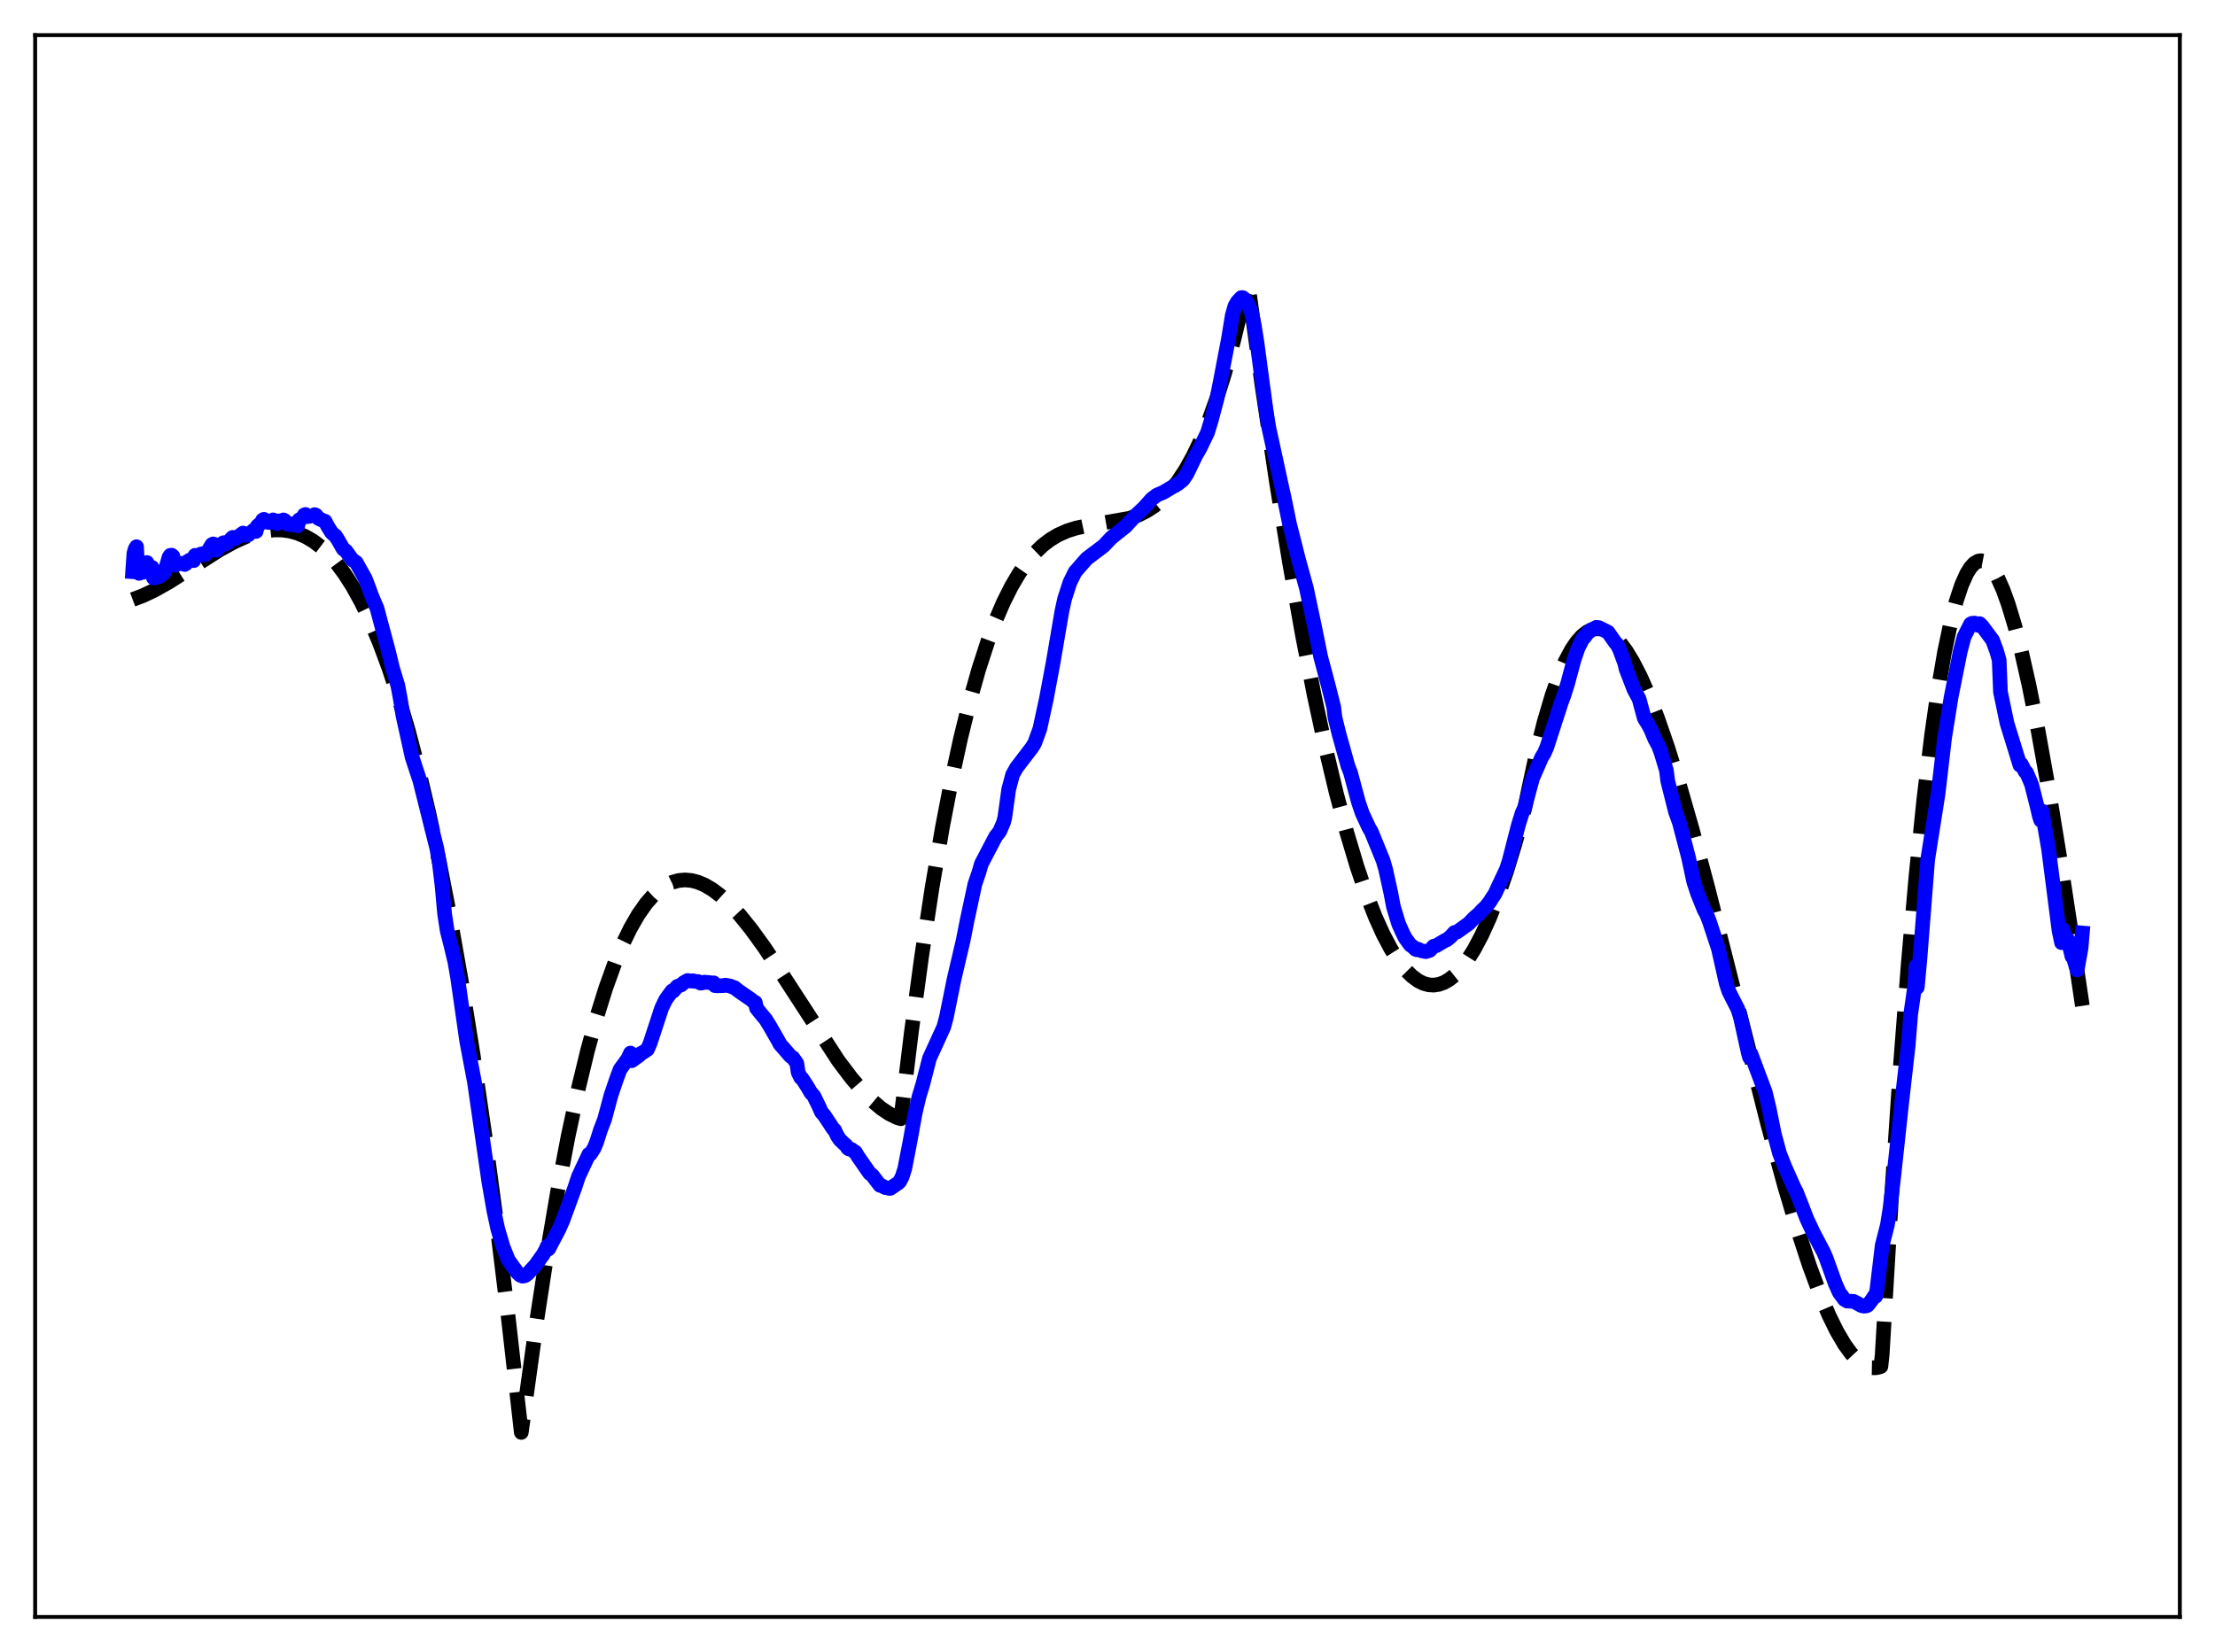 <?xml version="1.0" encoding="utf-8" standalone="no"?>
<!DOCTYPE svg PUBLIC "-//W3C//DTD SVG 1.1//EN"
  "http://www.w3.org/Graphics/SVG/1.1/DTD/svg11.dtd">
<svg xmlns:xlink="http://www.w3.org/1999/xlink" width="453.6pt" height="338.4pt" viewBox="0 0 453.6 338.4" xmlns="http://www.w3.org/2000/svg" version="1.1">
 <defs>
  <style type="text/css">*{stroke-linejoin: round; stroke-linecap: butt}</style>
 </defs>
 <g id="figure_1">
  <g id="patch_1">
   <path d="M 0 338.4 
L 453.6 338.4 
L 453.6 0 
L 0 0 
z
" style="fill: #ffffff"/>
  </g>
  <g id="axes_1">
   <g id="patch_2">
    <path d="M 7.2 331.2 
L 446.4 331.2 
L 446.4 7.2 
L 7.2 7.2 
z
" style="fill: #ffffff"/>
   </g>
   <g id="matplotlib.axis_1"/>
   <g id="matplotlib.axis_2"/>
   <g id="line2d_1">
    <path d="M 27.164 122.803 
L 29.293 122.004 
L 31.689 120.866 
L 34.617 119.213 
L 38.876 116.511 
L 44.998 112.621 
L 47.926 111.016 
L 50.321 109.932 
L 52.451 109.194 
L 54.314 108.757 
L 56.177 108.545 
L 57.775 108.562 
L 59.372 108.784 
L 60.969 109.226 
L 62.566 109.908 
L 64.163 110.846 
L 65.76 112.059 
L 67.357 113.565 
L 68.954 115.381 
L 70.551 117.525 
L 72.148 120.015 
L 74.012 123.381 
L 75.875 127.27 
L 77.738 131.711 
L 79.601 136.732 
L 81.465 142.361 
L 83.594 149.576 
L 85.724 157.663 
L 87.853 166.667 
L 89.983 176.629 
L 92.112 187.59 
L 94.508 201.17 
L 96.903 216.13 
L 99.299 232.529 
L 101.695 250.427 
L 104.09 269.886 
L 106.752 293.408 
L 107.551 287.6 
L 109.946 270.305 
L 112.076 256.449 
L 114.205 243.962 
L 116.335 232.786 
L 118.464 222.866 
L 120.327 215.171 
L 122.191 208.356 
L 124.054 202.383 
L 125.917 197.214 
L 127.514 193.394 
L 129.111 190.114 
L 130.708 187.348 
L 132.305 185.074 
L 133.636 183.537 
L 134.967 182.311 
L 136.298 181.382 
L 137.629 180.736 
L 138.96 180.359 
L 140.291 180.237 
L 141.622 180.357 
L 142.953 180.705 
L 144.284 181.267 
L 145.881 182.205 
L 147.478 183.407 
L 149.341 185.111 
L 151.471 187.411 
L 153.866 190.381 
L 156.528 194.059 
L 159.988 199.261 
L 171.7 217.3 
L 174.362 220.825 
L 176.758 223.618 
L 178.621 225.488 
L 180.484 227.051 
L 182.081 228.119 
L 183.679 228.909 
L 184.477 229.154 
L 186.607 211.643 
L 188.736 195.92 
L 190.865 181.888 
L 192.995 169.449 
L 194.858 159.795 
L 196.721 151.219 
L 198.585 143.656 
L 200.448 137.041 
L 202.311 131.308 
L 203.908 127.045 
L 205.505 123.341 
L 207.103 120.154 
L 208.7 117.442 
L 210.297 115.165 
L 211.894 113.28 
L 213.491 111.746 
L 215.088 110.523 
L 216.685 109.568 
L 218.548 108.738 
L 220.412 108.152 
L 222.807 107.652 
L 231.325 106.161 
L 233.188 105.477 
L 234.785 104.677 
L 236.383 103.635 
L 237.98 102.31 
L 239.577 100.661 
L 241.174 98.647 
L 242.771 96.225 
L 244.368 93.356 
L 245.965 89.997 
L 247.562 86.107 
L 249.159 81.644 
L 250.756 76.568 
L 252.62 69.815 
L 254.483 62.105 
L 255.281 58.491 
L 255.548 57.897 
L 258.476 79.196 
L 261.404 98.807 
L 264.065 115.164 
L 266.727 130.119 
L 269.123 142.376 
L 271.519 153.491 
L 273.648 162.412 
L 275.777 170.427 
L 277.907 177.535 
L 279.77 183.009 
L 281.633 187.787 
L 283.231 191.327 
L 284.828 194.353 
L 286.425 196.865 
L 287.756 198.566 
L 289.087 199.908 
L 290.417 200.892 
L 291.482 201.421 
L 292.547 201.721 
L 293.612 201.79 
L 294.676 201.629 
L 295.741 201.238 
L 296.806 200.616 
L 297.871 199.764 
L 299.201 198.373 
L 300.532 196.622 
L 301.863 194.508 
L 303.46 191.493 
L 305.057 187.957 
L 306.655 183.897 
L 308.518 178.5 
L 310.381 172.388 
L 312.244 165.562 
L 313.043 161.674 
L 314.64 154.233 
L 316.237 147.834 
L 317.834 142.436 
L 319.165 138.673 
L 320.496 135.554 
L 321.827 133.054 
L 322.892 131.485 
L 323.956 130.286 
L 325.021 129.444 
L 326.086 128.947 
L 326.884 128.794 
L 327.683 128.823 
L 328.481 129.029 
L 329.546 129.572 
L 330.611 130.408 
L 331.676 131.526 
L 333.007 133.302 
L 334.337 135.476 
L 335.935 138.577 
L 337.532 142.177 
L 339.395 146.952 
L 341.524 153.089 
L 343.92 160.745 
L 346.582 170.024 
L 349.776 181.972 
L 354.567 200.883 
L 362.02 230.304 
L 365.481 242.977 
L 368.143 251.93 
L 370.538 259.226 
L 372.668 264.988 
L 374.531 269.392 
L 376.128 272.643 
L 377.725 275.367 
L 379.056 277.204 
L 380.387 278.623 
L 381.452 279.442 
L 382.516 279.965 
L 383.315 280.157 
L 384.113 280.172 
L 384.912 280.003 
L 385.178 279.905 
L 385.444 277.467 
L 387.308 245.948 
L 389.171 218.313 
L 390.768 197.581 
L 392.365 179.459 
L 393.962 163.834 
L 395.559 150.593 
L 396.89 141.3 
L 398.221 133.519 
L 399.552 127.186 
L 400.617 123.118 
L 401.681 119.901 
L 402.746 117.502 
L 403.545 116.22 
L 404.343 115.366 
L 405.142 114.924 
L 405.674 114.852 
L 406.207 114.954 
L 406.739 115.225 
L 407.537 115.939 
L 408.336 117.01 
L 409.135 118.424 
L 410.199 120.818 
L 411.264 123.764 
L 412.595 128.171 
L 413.926 133.322 
L 415.523 140.395 
L 417.386 149.732 
L 419.516 161.616 
L 422.177 177.901 
L 425.638 200.64 
L 426.436 206.031 
L 426.436 206.031 
" clip-path="url(#p154fdfa4e7)" style="fill: none; stroke-dasharray: 11.1,4.8; stroke-dashoffset: 0; stroke: #000000; stroke-width: 3"/>
   </g>
   <g id="line2d_2">
    <path d="M 27.164 117.103 
L 27.43 113.297 
L 27.696 112.397 
L 27.962 111.985 
L 28.228 117.135 
L 28.495 117.45 
L 28.761 116.838 
L 29.027 115.764 
L 29.293 117.218 
L 29.825 115.905 
L 30.092 115.224 
L 30.358 116.829 
L 30.624 116.535 
L 31.156 116.229 
L 31.423 118.376 
L 31.689 118.38 
L 32.221 117.693 
L 32.487 118.156 
L 32.753 118.022 
L 33.286 117.528 
L 33.552 117.368 
L 33.818 116.89 
L 34.617 114.132 
L 34.883 113.75 
L 35.149 113.715 
L 35.415 113.937 
L 35.681 115.709 
L 35.948 115.782 
L 36.48 115.481 
L 37.279 115.392 
L 37.811 115.628 
L 38.077 115.461 
L 38.343 115.047 
L 38.876 114.716 
L 39.408 114.639 
L 39.674 114.829 
L 39.94 113.755 
L 40.207 113.871 
L 41.271 113.448 
L 41.537 113.461 
L 41.804 113.638 
L 42.07 113.58 
L 42.336 113.296 
L 43.401 111.547 
L 43.667 111.411 
L 43.933 111.537 
L 44.199 112.728 
L 44.465 112.614 
L 45.264 111.688 
L 45.53 111.312 
L 45.796 111.161 
L 46.063 111.385 
L 46.329 111.41 
L 46.595 111.237 
L 47.393 110.315 
L 47.66 110.077 
L 47.926 110.111 
L 48.192 110.35 
L 49.789 109.184 
L 50.055 109.336 
L 50.321 109.655 
L 50.854 109.563 
L 51.919 108.615 
L 52.451 108.852 
L 52.717 107.743 
L 53.516 107.087 
L 53.782 106.521 
L 54.048 106.374 
L 54.314 106.57 
L 54.58 106.949 
L 55.113 107.018 
L 55.911 106.49 
L 56.177 106.59 
L 56.71 107.269 
L 56.976 106.718 
L 57.508 106.691 
L 57.775 106.784 
L 58.041 106.496 
L 58.307 106.626 
L 58.839 107.395 
L 59.904 107.496 
L 60.17 107.249 
L 60.436 107.288 
L 60.969 107.712 
L 61.235 106.503 
L 62.033 106.04 
L 62.3 105.483 
L 62.566 105.38 
L 63.098 105.803 
L 63.897 105.66 
L 64.163 105.602 
L 64.429 105.413 
L 64.695 105.52 
L 65.228 106.195 
L 66.292 106.697 
L 66.559 106.754 
L 67.091 107.766 
L 67.889 109.068 
L 68.422 109.562 
L 68.688 109.749 
L 69.22 110.588 
L 70.285 112.454 
L 70.817 112.819 
L 72.148 114.662 
L 72.947 115.206 
L 74.81 118.548 
L 75.343 119.927 
L 76.141 122.108 
L 77.206 124.617 
L 79.601 133.596 
L 80.4 136.919 
L 81.465 140.399 
L 81.997 143.245 
L 82.529 146.625 
L 84.393 155.078 
L 85.99 159.949 
L 89.45 173.765 
L 89.983 176.875 
L 90.515 181.351 
L 91.047 187.157 
L 91.58 190.657 
L 92.378 193.787 
L 93.177 197.162 
L 93.709 200.239 
L 95.572 213.254 
L 97.169 221.689 
L 100.097 242.021 
L 101.162 248.143 
L 101.961 251.822 
L 103.025 255.406 
L 104.09 258.097 
L 105.953 260.673 
L 106.486 261.182 
L 107.018 261.404 
L 107.551 261.283 
L 108.083 260.883 
L 109.68 259.135 
L 111.277 256.886 
L 111.809 255.898 
L 112.076 255.265 
L 112.342 255.838 
L 114.471 251.775 
L 115.27 249.954 
L 117.665 243.409 
L 118.464 240.991 
L 120.593 236.443 
L 120.86 236.438 
L 121.658 235.205 
L 122.191 233.896 
L 122.989 231.396 
L 123.788 229.324 
L 124.32 227.363 
L 125.119 224.364 
L 126.183 221.229 
L 126.982 219.052 
L 127.78 217.966 
L 128.579 216.864 
L 129.111 215.7 
L 129.377 217.265 
L 130.975 216.121 
L 131.241 215.784 
L 131.773 215.51 
L 132.572 214.973 
L 133.104 213.777 
L 135.5 206.479 
L 136.298 204.813 
L 136.831 204.056 
L 137.629 202.977 
L 137.895 202.993 
L 138.694 202.054 
L 139.492 201.747 
L 140.025 201.281 
L 140.823 200.834 
L 141.622 200.971 
L 141.888 200.888 
L 142.42 201.04 
L 142.953 201.046 
L 143.485 201.382 
L 143.751 201.348 
L 144.284 201.174 
L 145.348 201.273 
L 145.881 201.406 
L 146.147 201.317 
L 146.413 201.889 
L 146.945 201.929 
L 147.478 201.903 
L 148.01 201.908 
L 148.543 201.789 
L 149.607 201.986 
L 150.14 202.246 
L 150.406 202.297 
L 151.204 202.929 
L 152.003 203.488 
L 153.866 204.771 
L 154.399 205.268 
L 154.665 205.329 
L 154.931 206.523 
L 156.262 208.17 
L 156.794 208.787 
L 157.593 210.078 
L 159.456 213.327 
L 159.722 213.867 
L 160.521 214.766 
L 161.852 216.321 
L 162.384 216.672 
L 163.183 217.819 
L 163.449 219.657 
L 163.981 220.74 
L 164.247 220.906 
L 165.312 222.548 
L 166.111 223.901 
L 166.643 224.448 
L 167.708 226.632 
L 168.24 227.828 
L 168.772 228.42 
L 170.636 231.244 
L 170.902 231.455 
L 171.434 232.581 
L 171.967 233.421 
L 172.765 234.193 
L 173.297 234.659 
L 173.564 235.128 
L 173.83 235.341 
L 174.362 235.439 
L 174.895 235.865 
L 175.161 235.984 
L 175.693 236.87 
L 178.089 240.328 
L 178.621 240.727 
L 180.218 242.804 
L 180.484 242.83 
L 181.283 243.261 
L 181.815 243.327 
L 182.081 243.429 
L 182.348 243.408 
L 183.945 242.305 
L 184.211 242.057 
L 184.743 241.071 
L 185.276 239.391 
L 186.34 233.917 
L 187.405 228.026 
L 188.204 224.629 
L 189.002 222.006 
L 190.333 216.801 
L 193.261 210.383 
L 193.793 208.427 
L 195.391 200.526 
L 197.254 192.576 
L 198.052 188.517 
L 199.649 181.081 
L 200.448 178.759 
L 200.98 176.927 
L 203.908 171.337 
L 204.707 170.328 
L 205.505 168.475 
L 205.772 167.434 
L 206.57 161.677 
L 207.369 158.676 
L 208.167 157.259 
L 211.361 153.073 
L 211.894 152.193 
L 212.959 149.246 
L 214.289 143.088 
L 215.62 135.988 
L 217.484 125.072 
L 218.016 122.671 
L 219.081 119.369 
L 220.145 117.178 
L 222.541 114.435 
L 226.001 111.823 
L 227.599 110.132 
L 230.527 107.804 
L 231.325 106.917 
L 232.656 105.517 
L 234.253 104.014 
L 235.85 102.23 
L 236.915 101.41 
L 238.246 100.846 
L 240.641 99.409 
L 241.174 99.147 
L 242.239 98.28 
L 243.037 97.117 
L 244.102 94.922 
L 244.9 93.259 
L 245.699 91.885 
L 247.296 88.581 
L 248.095 85.925 
L 249.159 81.91 
L 249.958 77.86 
L 251.555 69.477 
L 252.353 64.603 
L 252.886 62.715 
L 253.418 61.783 
L 254.217 60.955 
L 254.483 60.957 
L 255.015 61.39 
L 255.548 62.246 
L 256.346 64.198 
L 256.879 66.784 
L 257.411 70.159 
L 259.274 84.06 
L 259.807 87.45 
L 262.202 98.454 
L 263.001 102.072 
L 264.065 107.275 
L 265.929 114.645 
L 267.526 120.451 
L 269.123 127.975 
L 270.454 134.539 
L 272.051 140.549 
L 273.116 144.785 
L 273.382 146.964 
L 274.18 150.226 
L 276.044 156.912 
L 276.576 158.281 
L 278.173 164.246 
L 278.972 166.591 
L 280.303 169.458 
L 280.835 170.379 
L 283.231 176.247 
L 283.763 178.087 
L 284.828 182.93 
L 285.36 185.742 
L 286.425 189.248 
L 287.223 191.033 
L 287.756 192.11 
L 288.82 193.563 
L 289.353 193.929 
L 289.885 194.452 
L 290.151 194.545 
L 290.417 194.429 
L 290.95 194.716 
L 292.015 194.929 
L 292.813 194.655 
L 293.612 193.813 
L 294.144 193.697 
L 296.007 192.588 
L 296.273 192.521 
L 297.072 191.864 
L 297.871 190.991 
L 298.403 190.884 
L 300.266 189.543 
L 300.799 189.157 
L 301.863 188.037 
L 302.928 187.122 
L 303.46 186.515 
L 304.259 185.76 
L 305.057 184.77 
L 305.59 183.907 
L 306.122 183.119 
L 308.518 178.007 
L 309.05 176.375 
L 310.913 169.108 
L 311.712 166.535 
L 312.244 165.36 
L 313.043 162.372 
L 313.841 159.407 
L 315.705 155.155 
L 316.237 154.279 
L 316.769 153.05 
L 319.697 143.981 
L 320.23 142.545 
L 321.028 140.036 
L 322.359 135.074 
L 323.158 132.757 
L 324.223 130.645 
L 324.489 130.511 
L 325.021 129.778 
L 325.82 129.03 
L 326.618 128.692 
L 326.884 128.501 
L 327.417 128.552 
L 329.28 129.474 
L 329.812 130.219 
L 330.877 131.734 
L 331.143 131.967 
L 331.676 133.033 
L 332.74 135.897 
L 333.007 137.082 
L 333.539 138.428 
L 334.604 141.202 
L 335.668 143.191 
L 336.733 147.137 
L 337.532 148.428 
L 338.064 149.42 
L 338.863 151.328 
L 339.661 152.807 
L 340.193 154.258 
L 341.258 157.813 
L 341.524 159.945 
L 343.121 166.297 
L 343.92 168.515 
L 345.783 175.627 
L 346.848 180.601 
L 347.647 183.034 
L 348.977 186.348 
L 349.51 187.325 
L 350.042 188.688 
L 351.905 194.328 
L 353.503 201.427 
L 354.035 203.044 
L 355.1 205.158 
L 355.898 206.724 
L 356.431 208.376 
L 356.963 210.836 
L 358.028 215.686 
L 358.294 216.595 
L 358.56 215.859 
L 361.488 223.682 
L 362.287 226.997 
L 363.351 232.277 
L 364.416 236.232 
L 365.481 238.949 
L 366.812 241.937 
L 367.344 243.143 
L 367.876 244.159 
L 368.941 246.875 
L 370.006 249.644 
L 371.337 252.483 
L 373.466 256.53 
L 373.999 257.797 
L 375.862 262.981 
L 376.66 264.746 
L 377.725 266.184 
L 378.257 266.501 
L 379.588 266.564 
L 380.387 266.984 
L 381.185 267.424 
L 381.718 267.548 
L 382.25 267.479 
L 382.516 267.327 
L 383.315 266.288 
L 383.847 265.473 
L 384.113 265.527 
L 384.38 264.019 
L 385.444 255.111 
L 386.509 250.923 
L 387.041 247.612 
L 387.84 240.695 
L 389.437 225.933 
L 390.768 214.186 
L 391.3 207.616 
L 392.099 202.105 
L 392.365 197.891 
L 392.631 202.244 
L 393.164 196.516 
L 394.761 176.081 
L 396.092 167.665 
L 396.89 162.589 
L 398.221 151.157 
L 399.552 142.844 
L 401.415 133.509 
L 402.214 130.457 
L 403.545 127.826 
L 403.811 127.683 
L 404.343 127.628 
L 405.142 128.106 
L 405.408 127.744 
L 405.94 128.291 
L 408.07 131.155 
L 408.868 133.331 
L 409.401 135.187 
L 409.667 141.718 
L 410.998 148.11 
L 413.66 156.74 
L 413.926 156.519 
L 414.724 158.058 
L 414.991 158.236 
L 415.789 160.087 
L 416.055 160.761 
L 417.12 164.976 
L 417.652 167.243 
L 417.919 168.029 
L 418.185 166.13 
L 419.516 173.931 
L 421.645 190.54 
L 422.177 193.092 
L 422.444 190.391 
L 423.242 192.97 
L 423.508 192.523 
L 424.307 195.909 
L 424.573 196.043 
L 425.105 197.86 
L 425.372 198.692 
L 426.17 194.225 
L 426.436 191.107 
L 426.436 191.107 
" clip-path="url(#p154fdfa4e7)" style="fill: none; stroke: #0000ff; stroke-width: 3; stroke-linecap: square"/>
   </g>
   <g id="patch_3">
    <path d="M 7.2 331.2 
L 7.2 7.2 
" style="fill: none; stroke: #000000; stroke-width: 0.8; stroke-linejoin: miter; stroke-linecap: square"/>
   </g>
   <g id="patch_4">
    <path d="M 446.4 331.2 
L 446.4 7.2 
" style="fill: none; stroke: #000000; stroke-width: 0.8; stroke-linejoin: miter; stroke-linecap: square"/>
   </g>
   <g id="patch_5">
    <path d="M 7.2 331.2 
L 446.4 331.2 
" style="fill: none; stroke: #000000; stroke-width: 0.8; stroke-linejoin: miter; stroke-linecap: square"/>
   </g>
   <g id="patch_6">
    <path d="M 7.2 7.2 
L 446.4 7.2 
" style="fill: none; stroke: #000000; stroke-width: 0.8; stroke-linejoin: miter; stroke-linecap: square"/>
   </g>
  </g>
 </g>
 <defs>
  <clipPath id="p154fdfa4e7">
   <rect x="7.2" y="7.2" width="439.2" height="324"/>
  </clipPath>
 </defs>
</svg>
